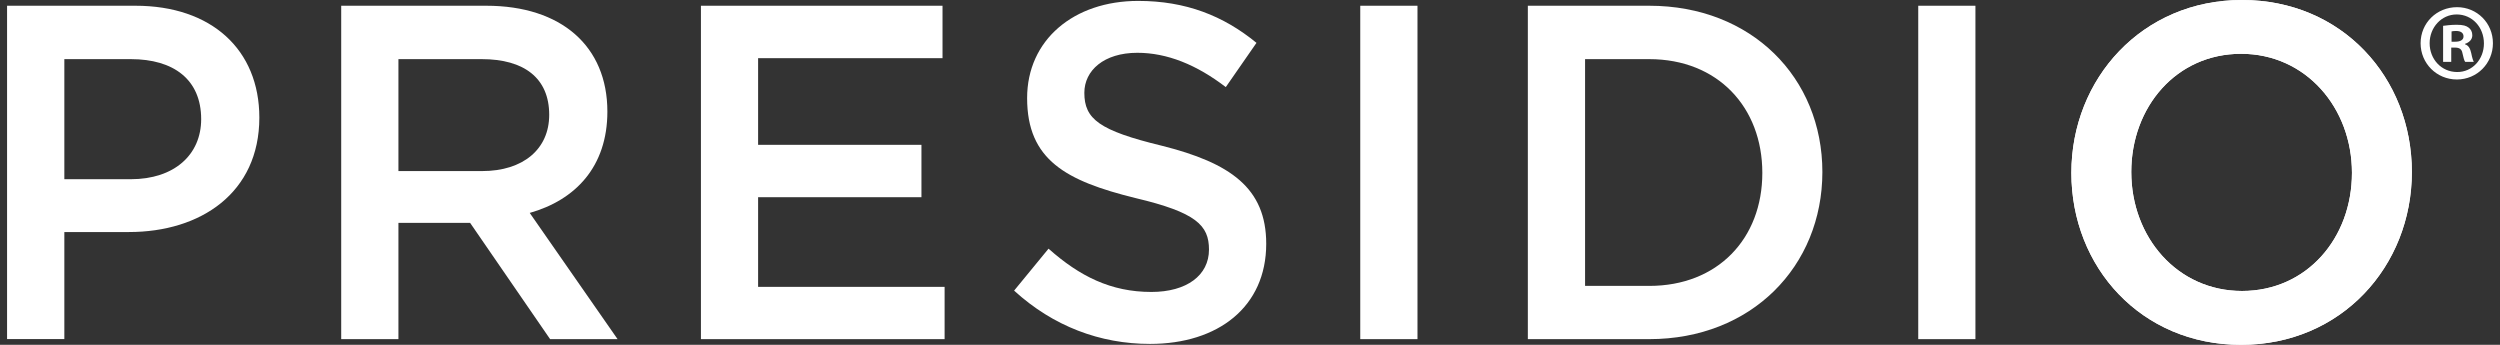 <svg width="145" height="20" viewBox="0 0 145 20" fill="none" xmlns="http://www.w3.org/2000/svg">
<rect x="0" y="0" width="145" height="20" fill="#333333" stroke="none"/>
<path d="M144.59 2.507C144.59 3.678 143.668 4.61 142.498 4.61C141.328 4.61 140.395 3.678 140.395 2.507C140.395 1.333 141.328 0.416 142.512 0.416C143.668 0.419 144.59 1.333 144.59 2.507ZM140.919 2.507C140.919 3.436 141.605 4.177 142.512 4.177C143.394 4.188 144.068 3.439 144.068 2.519C144.068 1.587 143.397 0.838 142.487 0.838C141.602 0.838 140.919 1.59 140.919 2.507ZM142.175 3.59H141.7V1.498C141.887 1.475 142.149 1.437 142.484 1.437C142.87 1.437 143.046 1.498 143.181 1.602C143.308 1.693 143.394 1.844 143.394 2.047C143.394 2.301 143.207 2.466 142.971 2.543V2.569C143.169 2.634 143.27 2.799 143.331 3.079C143.394 3.398 143.443 3.513 143.481 3.59H142.982C142.919 3.513 142.881 3.336 142.821 3.079C142.783 2.864 142.659 2.761 142.397 2.761H142.172V3.59H142.175ZM142.187 2.419H142.412C142.671 2.419 142.884 2.33 142.884 2.115C142.884 1.923 142.749 1.796 142.449 1.796C142.325 1.796 142.239 1.811 142.19 1.823V2.419H142.187Z" fill="white"/>
<path d="M7.481 13.458H3.732V19.667H0.41V0.333H7.858C12.261 0.333 15.042 2.876 15.042 6.825C15.039 11.187 11.639 13.458 7.481 13.458ZM7.59 3.43H3.732V10.394H7.59C10.097 10.394 11.668 8.984 11.668 6.911C11.668 4.613 10.071 3.43 7.59 3.43Z" fill="white"/>
<path d="M31.906 19.67L27.267 12.927H23.109V19.67H19.79V0.333H28.209C32.557 0.333 35.228 2.684 35.228 6.471C35.228 9.677 33.364 11.603 30.724 12.349L35.819 19.67H31.906ZM27.941 3.43H23.109V9.922H27.964C30.341 9.922 31.854 8.651 31.854 6.66C31.854 4.53 30.399 3.43 27.941 3.43Z" fill="white"/>
<path d="M40.654 0.333V19.67H54.787V16.638H43.97V11.438H53.444V8.4H43.97V3.374H54.666V0.333H40.654Z" fill="white"/>
<path d="M67.375 8.45C71.366 9.45 73.441 10.91 73.441 14.139C73.441 17.794 70.657 19.947 66.701 19.947C63.805 19.947 61.085 18.924 58.818 16.856L60.815 14.423C62.621 16.024 64.431 16.933 66.779 16.933C68.828 16.933 70.121 15.971 70.121 14.476C70.121 13.063 69.369 12.32 65.86 11.488C61.837 10.497 59.573 9.279 59.573 5.689C59.573 2.318 62.273 0.053 66.015 0.053C68.773 0.053 70.957 0.911 72.876 2.486L71.095 5.052C69.401 3.752 67.689 3.062 65.966 3.062C64.027 3.062 62.892 4.088 62.892 5.383C62.892 6.908 63.756 7.571 67.375 8.45Z" fill="white"/>
<path d="M82.214 0.333H78.895V19.67H82.214V0.333Z" fill="white"/>
<path d="M95.657 19.67H88.615V0.333H95.657C101.589 0.333 105.698 4.504 105.698 9.978C105.695 15.446 101.589 19.67 95.657 19.67ZM95.657 3.43H91.934V16.582H95.657C99.627 16.582 102.215 13.842 102.215 10.028C102.215 6.217 99.627 3.43 95.657 3.43Z" fill="white"/>
<path d="M114.575 0.333H111.258V19.67H114.575V0.333Z" fill="white"/>
<path d="M129.982 20C124.182 20 120.139 15.493 120.139 10.028C120.139 4.563 124.242 0 130.036 0C135.839 0 139.888 4.501 139.888 9.975C139.888 15.449 135.788 20 129.982 20ZM129.982 3.12C126.233 3.12 123.614 6.197 123.614 9.975C123.614 13.762 126.285 16.877 130.036 16.877C133.791 16.877 136.413 13.815 136.413 10.025C136.413 6.247 133.736 3.12 129.982 3.12Z" fill="white"/>
<path d="M129.982 20C124.182 20 120.139 15.493 120.139 10.028C120.139 4.563 124.242 0 130.036 0C135.839 0 139.888 4.501 139.888 9.975C139.888 15.449 135.788 20 129.982 20ZM129.982 3.12C126.233 3.12 123.614 6.197 123.614 9.975C123.614 13.762 126.285 16.877 130.036 16.877C133.791 16.877 136.413 13.815 136.413 10.025C136.413 6.247 133.736 3.12 129.982 3.12Z" fill="white"/>
</svg>
